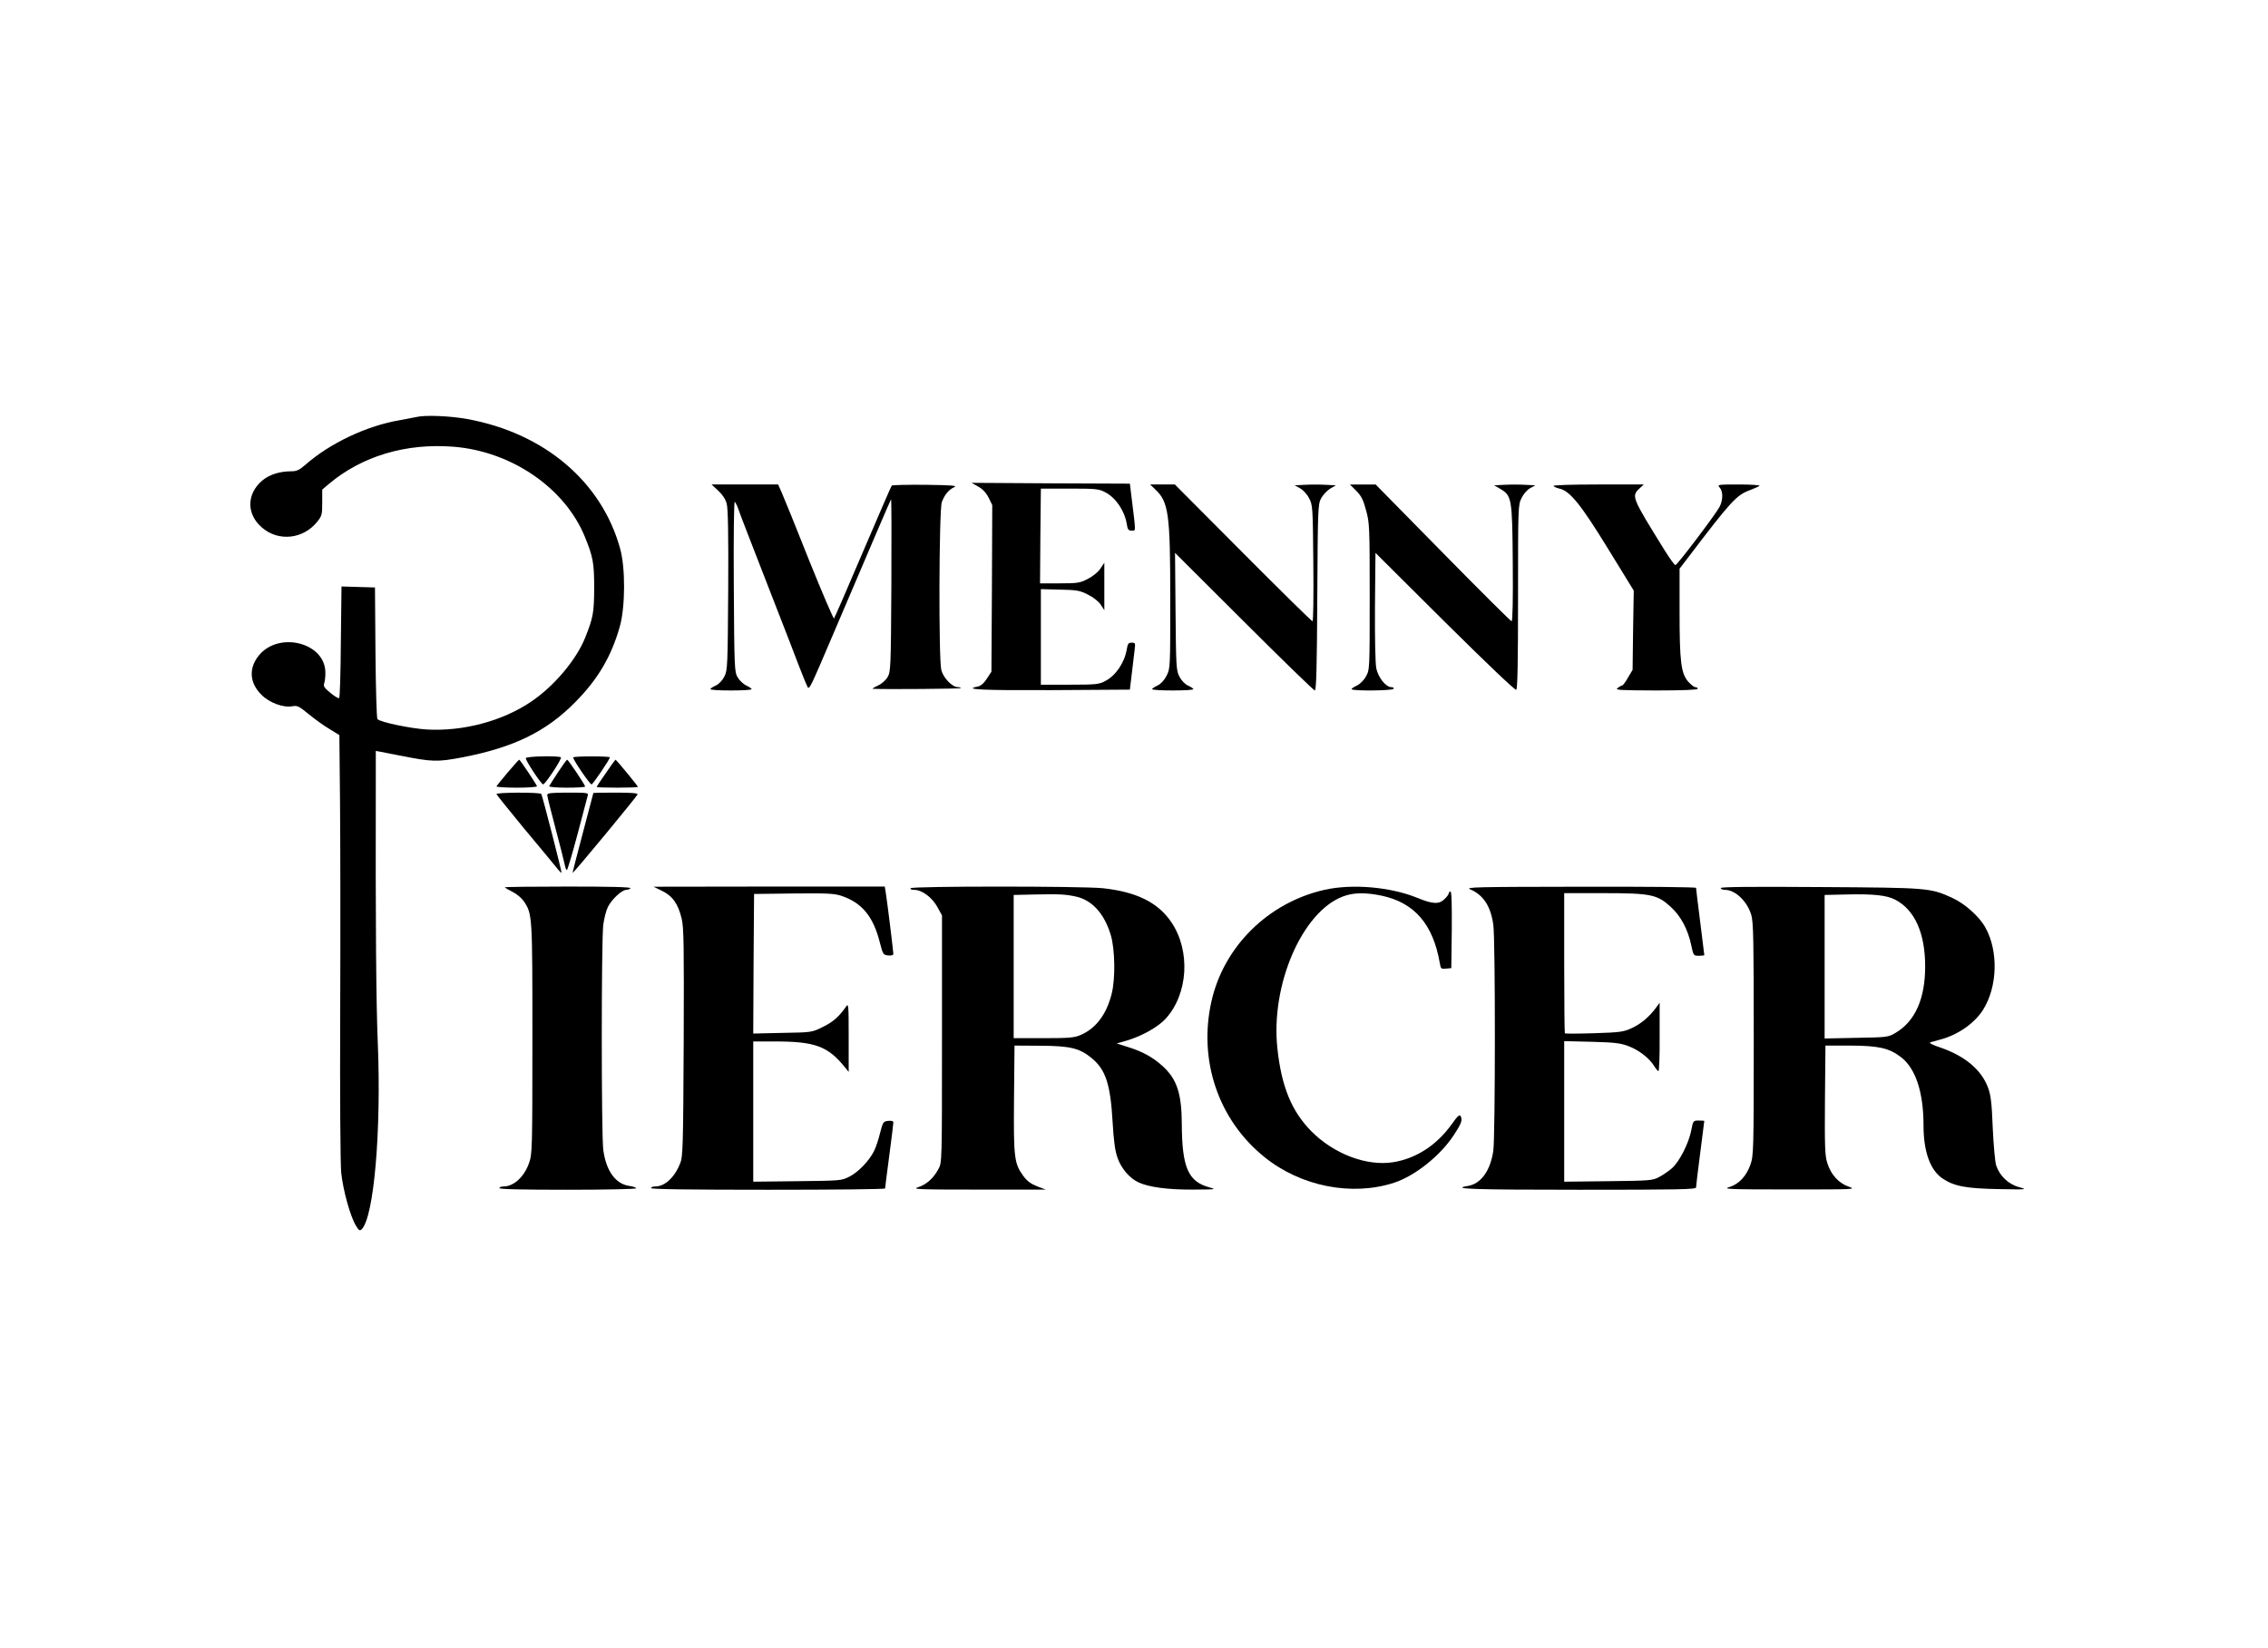 <?xml version="1.0" standalone="no"?>
<!DOCTYPE svg PUBLIC "-//W3C//DTD SVG 20010904//EN"
 "http://www.w3.org/TR/2001/REC-SVG-20010904/DTD/svg10.dtd">
<svg version="1.0" xmlns="http://www.w3.org/2000/svg"
 width="1376pt" height="1000pt" viewBox="0 0 1376 1000"
 preserveAspectRatio="xMidYMid meet">

<g transform="translate(0,1000) scale(0.1,-0.1)"
fill="#000000" stroke="none">
<path d="M2530 7470 c-19 -4 -66 -13 -105 -20 -200 -34 -423 -139 -574 -272
-34 -30 -52 -38 -82 -38 -73 0 -135 -20 -179 -57 -95 -82 -95 -204 0 -285 100
-86 249 -70 334 35 29 36 31 45 31 117 l0 79 40 34 c201 169 467 249 757 226
351 -28 676 -250 797 -548 49 -120 56 -157 56 -311 -1 -149 -6 -177 -54 -298
-54 -136 -190 -297 -330 -391 -173 -117 -411 -180 -630 -168 -100 6 -282 44
-301 63 -5 5 -10 187 -12 404 l-3 395 -102 3 -101 3 -4 -335 c-1 -184 -6 -338
-10 -342 -4 -4 -28 10 -53 31 -38 31 -44 41 -38 58 4 12 8 43 7 69 -4 179
-282 248 -403 101 -63 -77 -58 -167 15 -239 48 -49 133 -80 188 -70 29 6 41 0
99 -48 37 -30 93 -71 126 -90 l60 -37 4 -412 c2 -227 3 -801 1 -1277 -2 -499
1 -907 6 -965 11 -107 55 -267 90 -324 18 -29 23 -32 35 -20 74 76 119 598 97
1132 -10 238 -14 713 -12 1596 l0 174 33 -6 c17 -4 68 -13 112 -22 197 -39
228 -40 380 -11 312 60 509 156 685 335 138 139 220 279 271 461 33 119 34
356 1 472 -112 405 -460 700 -927 785 -103 19 -254 25 -305 13z"/>
<path d="M5935 7047 c26 -14 48 -37 63 -67 l22 -45 -2 -506 -3 -505 -28 -43
c-19 -29 -37 -44 -58 -48 -88 -17 33 -23 456 -21 l470 3 12 100 c6 55 14 119
17 143 5 39 4 42 -18 42 -20 0 -24 -6 -30 -41 -13 -79 -66 -158 -129 -191 -39
-21 -56 -23 -217 -23 l-175 0 0 290 0 290 115 -3 c102 -2 121 -5 170 -30 33
-16 64 -41 78 -61 l22 -34 0 144 0 144 -25 -37 c-14 -21 -46 -46 -77 -62 -47
-24 -63 -26 -170 -26 l-118 0 2 288 3 287 175 0 c161 0 178 -2 217 -23 63 -33
116 -112 129 -191 5 -34 10 -41 30 -41 26 0 26 -16 0 195 l-11 90 -480 2 -480
3 40 -23z"/>
<path d="M4357 7023 c27 -25 45 -53 52 -80 8 -29 11 -189 9 -525 -3 -460 -4
-485 -23 -523 -12 -24 -33 -46 -52 -55 -18 -8 -33 -18 -33 -22 0 -5 56 -8 125
-8 69 0 125 3 125 8 0 4 -15 14 -32 22 -18 8 -42 31 -53 50 -19 34 -20 54 -23
555 -2 308 1 516 6 510 5 -6 14 -23 20 -40 12 -36 61 -162 212 -550 62 -159
133 -341 156 -403 24 -62 48 -121 53 -130 11 -19 16 -9 151 308 220 516 352
825 356 830 3 2 3 -232 2 -520 -3 -504 -4 -526 -23 -559 -11 -19 -37 -42 -60
-52 -22 -10 -35 -19 -30 -19 81 -4 528 0 533 4 3 3 -4 6 -16 6 -35 0 -88 55
-101 104 -17 70 -14 969 3 1019 17 45 41 75 76 91 20 9 -16 12 -174 14 -110 1
-203 -1 -206 -5 -4 -5 -82 -186 -175 -403 -92 -217 -171 -398 -175 -403 -3 -4
-71 154 -150 350 -78 197 -153 382 -166 411 l-23 52 -202 0 -202 0 40 -37z"/>
<path d="M7007 7032 c83 -77 93 -146 93 -664 0 -420 0 -424 -22 -468 -15 -29
-35 -50 -55 -60 -18 -8 -33 -18 -33 -22 0 -5 56 -8 125 -8 69 0 125 3 125 8 0
4 -15 14 -33 22 -19 9 -40 31 -52 55 -19 37 -20 63 -23 395 l-3 355 418 -417
c230 -230 424 -418 430 -418 9 0 13 140 15 563 3 532 4 564 22 601 11 21 36
48 55 60 l36 21 -63 3 c-34 2 -90 2 -125 0 l-62 -3 32 -18 c18 -9 43 -36 55
-60 22 -41 23 -51 26 -394 2 -200 0 -353 -5 -353 -5 0 -195 187 -422 415
l-413 415 -75 0 -75 0 29 -28z"/>
<path d="M8228 7022 c31 -31 43 -55 60 -119 21 -76 22 -100 22 -524 0 -441 0
-444 -23 -484 -12 -23 -36 -46 -54 -55 -18 -8 -33 -18 -33 -22 0 -12 248 -10
255 2 3 6 -3 10 -13 10 -34 0 -80 58 -92 114 -6 31 -9 176 -8 376 l3 325 421
-419 c247 -245 426 -416 433 -412 8 5 11 167 11 563 0 545 0 558 21 600 12 25
34 51 53 61 l31 17 -63 3 c-34 2 -90 2 -125 0 l-62 -3 36 -21 c71 -42 74 -55
77 -451 2 -222 -1 -353 -7 -353 -5 0 -193 187 -417 415 l-408 415 -78 0 -78 0
38 -38z"/>
<path d="M9425 7051 c3 -5 19 -12 36 -16 64 -14 131 -98 295 -365 l156 -254
-4 -241 -3 -240 -28 -47 c-15 -27 -31 -48 -36 -48 -4 0 -16 -7 -27 -15 -17
-13 9 -14 234 -15 161 0 252 4 252 10 0 6 -6 10 -14 10 -8 0 -27 15 -44 34
-43 50 -52 120 -52 424 l0 261 52 68 c260 342 293 379 376 409 26 10 51 21 57
26 5 4 -51 8 -125 8 -128 0 -133 -1 -117 -18 22 -24 21 -78 -1 -119 -27 -49
-256 -352 -267 -352 -5 -1 -34 39 -64 87 -201 324 -204 331 -155 377 l27 25
-277 0 c-167 0 -275 -4 -271 -9z"/>
<path d="M3190 5399 c0 -17 94 -159 105 -159 13 0 116 156 108 164 -12 11
-213 7 -213 -5z"/>
<path d="M3478 5404 c-7 -6 100 -164 111 -164 8 0 111 152 111 164 0 8 -215 8
-222 0z"/>
<path d="M3080 5312 c-36 -42 -66 -80 -68 -84 -2 -4 53 -8 123 -8 70 0 125 4
123 9 -7 17 -103 161 -108 161 -3 -1 -34 -35 -70 -78z"/>
<path d="M3385 5313 c-27 -41 -51 -79 -53 -84 -2 -5 46 -9 107 -9 61 0 111 3
111 7 0 10 -103 163 -109 163 -4 -1 -28 -35 -56 -77z"/>
<path d="M3676 5309 c-31 -44 -56 -82 -56 -85 0 -2 56 -4 125 -4 69 0 125 2
125 5 0 6 -131 165 -136 165 -1 0 -28 -36 -58 -81z"/>
<path d="M3012 5181 c2 -5 75 -96 163 -203 89 -106 176 -212 195 -235 18 -24
35 -41 37 -40 3 4 -116 467 -123 479 -7 11 -276 10 -272 -1z"/>
<path d="M3320 5176 c0 -8 22 -97 49 -198 27 -101 52 -200 56 -220 4 -21 10
-38 14 -38 4 0 33 98 65 218 31 119 59 225 62 235 5 16 -5 17 -120 17 -103 0
-126 -3 -126 -14z"/>
<path d="M3600 5188 c0 -2 -29 -111 -64 -243 -35 -132 -63 -241 -62 -242 4 -4
390 463 394 476 3 8 -37 11 -132 11 -75 0 -136 -1 -136 -2z"/>
<path d="M3062 4615 c3 -3 25 -16 49 -28 24 -12 54 -37 67 -56 52 -79 52 -81
52 -833 0 -672 -1 -701 -20 -755 -29 -84 -93 -143 -155 -143 -14 0 -25 -4 -25
-10 0 -7 145 -10 415 -10 228 0 415 4 415 9 0 4 -18 11 -40 14 -85 11 -143 91
-160 220 -12 94 -12 1270 0 1364 5 40 18 90 29 111 24 46 84 102 111 102 10 0
22 5 25 10 4 7 -125 10 -381 10 -213 0 -385 -2 -382 -5z"/>
<path d="M4016 4594 c64 -30 99 -80 120 -170 13 -56 14 -165 12 -752 -3 -628
-5 -691 -21 -731 -34 -86 -93 -141 -152 -141 -14 0 -25 -4 -25 -10 0 -7 243
-10 710 -10 391 0 710 3 710 8 0 4 11 93 25 197 14 105 25 196 25 203 0 9 -10
12 -31 10 -30 -3 -32 -6 -50 -75 -9 -39 -26 -88 -37 -110 -31 -60 -95 -126
-148 -153 -48 -25 -54 -25 -316 -28 l-268 -3 0 425 0 426 133 0 c243 0 321
-29 426 -160 l20 -25 0 210 c0 201 -1 209 -17 185 -41 -59 -78 -92 -140 -122
-66 -33 -67 -33 -244 -36 l-178 -4 2 424 3 423 239 3 c203 2 248 0 290 -14
126 -42 195 -126 235 -287 18 -69 20 -72 50 -75 20 -2 31 1 31 10 0 15 -37
316 -46 371 l-6 37 -701 0 -702 -1 51 -25z"/>
<path d="M5525 4610 c-4 -6 5 -10 21 -10 47 0 107 -44 140 -102 l29 -53 0
-750 c0 -749 0 -750 -22 -790 -30 -56 -73 -94 -124 -110 -39 -12 5 -14 366
-14 l410 0 -53 20 c-38 15 -61 32 -83 62 -56 77 -60 110 -57 468 l3 324 160
-1 c179 -1 235 -15 308 -75 85 -70 114 -158 127 -386 7 -118 15 -178 30 -219
22 -64 73 -124 127 -149 61 -29 179 -45 331 -44 142 1 145 1 98 14 -128 35
-165 122 -166 385 -1 185 -30 272 -117 351 -57 52 -122 88 -206 114 l-72 23
60 17 c89 26 189 81 236 132 138 150 154 414 34 589 -82 119 -211 182 -415
204 -128 13 -1157 13 -1165 0z m1004 -51 c97 -22 171 -103 210 -233 26 -86 29
-267 5 -359 -31 -122 -94 -206 -184 -246 -40 -18 -66 -21 -227 -21 l-183 0 0
435 0 434 133 3 c146 3 182 1 246 -13z"/>
<path d="M8035 4600 c-340 -77 -610 -343 -685 -676 -81 -359 42 -721 322 -946
220 -178 531 -239 787 -155 127 42 280 164 362 290 46 70 53 91 41 113 -7 13
-17 4 -55 -49 -91 -127 -216 -208 -356 -230 -161 -25 -359 51 -495 188 -120
122 -181 270 -206 502 -42 386 150 830 398 923 63 24 135 25 233 5 200 -42
313 -173 354 -408 6 -36 8 -38 38 -35 l32 3 3 233 c1 152 -1 232 -8 232 -5 0
-10 -5 -10 -10 0 -6 -11 -22 -25 -35 -33 -34 -73 -32 -165 6 -163 67 -397 87
-565 49z"/>
<path d="M8920 4603 c80 -34 125 -104 140 -216 13 -96 12 -1283 0 -1370 -18
-122 -75 -201 -155 -214 -111 -18 36 -23 675 -23 602 0 710 2 710 14 0 8 11
101 25 207 14 107 25 195 25 197 0 1 -15 2 -34 2 -33 0 -34 -1 -45 -59 -15
-79 -73 -192 -117 -230 -19 -17 -54 -41 -77 -53 -40 -22 -54 -23 -309 -26
l-268 -3 0 427 0 426 168 -4 c143 -4 175 -8 226 -28 62 -24 125 -74 153 -121
10 -16 21 -29 25 -29 4 0 8 93 7 208 l0 207 -22 -30 c-40 -55 -91 -98 -147
-124 -50 -23 -70 -26 -228 -31 -96 -3 -176 -3 -178 -1 -2 2 -4 195 -4 428 l0
423 237 0 c289 0 327 -8 409 -83 62 -56 105 -138 125 -234 13 -62 14 -63 46
-63 18 0 33 2 33 4 0 1 -11 93 -25 202 -14 109 -25 202 -25 206 0 5 -316 8
-702 7 -635 -1 -700 -2 -668 -16z"/>
<path d="M10440 4611 c0 -6 11 -11 25 -11 63 0 135 -69 160 -152 13 -44 15
-150 15 -755 0 -677 -1 -706 -20 -760 -25 -71 -70 -119 -129 -137 -41 -12 -3
-14 364 -14 401 0 409 0 361 17 -61 21 -108 73 -130 144 -14 45 -16 98 -14
382 l3 330 150 0 c174 -1 236 -15 308 -70 89 -68 137 -213 137 -415 0 -159 41
-272 116 -322 71 -47 140 -60 339 -64 175 -3 178 -3 125 12 -64 17 -118 68
-139 131 -7 21 -16 122 -21 228 -6 157 -12 200 -29 246 -41 109 -142 192 -291
243 -41 13 -68 27 -60 30 8 3 35 10 60 17 105 27 207 97 260 179 89 139 96
358 15 502 -37 67 -125 145 -202 180 -133 60 -141 61 -800 65 -426 3 -603 1
-603 -6z m1057 -70 c119 -61 183 -202 183 -406 0 -196 -61 -333 -180 -403 -44
-26 -50 -27 -237 -30 l-193 -4 0 436 0 435 133 3 c162 4 244 -5 294 -31z"/>
</g>
</svg>
